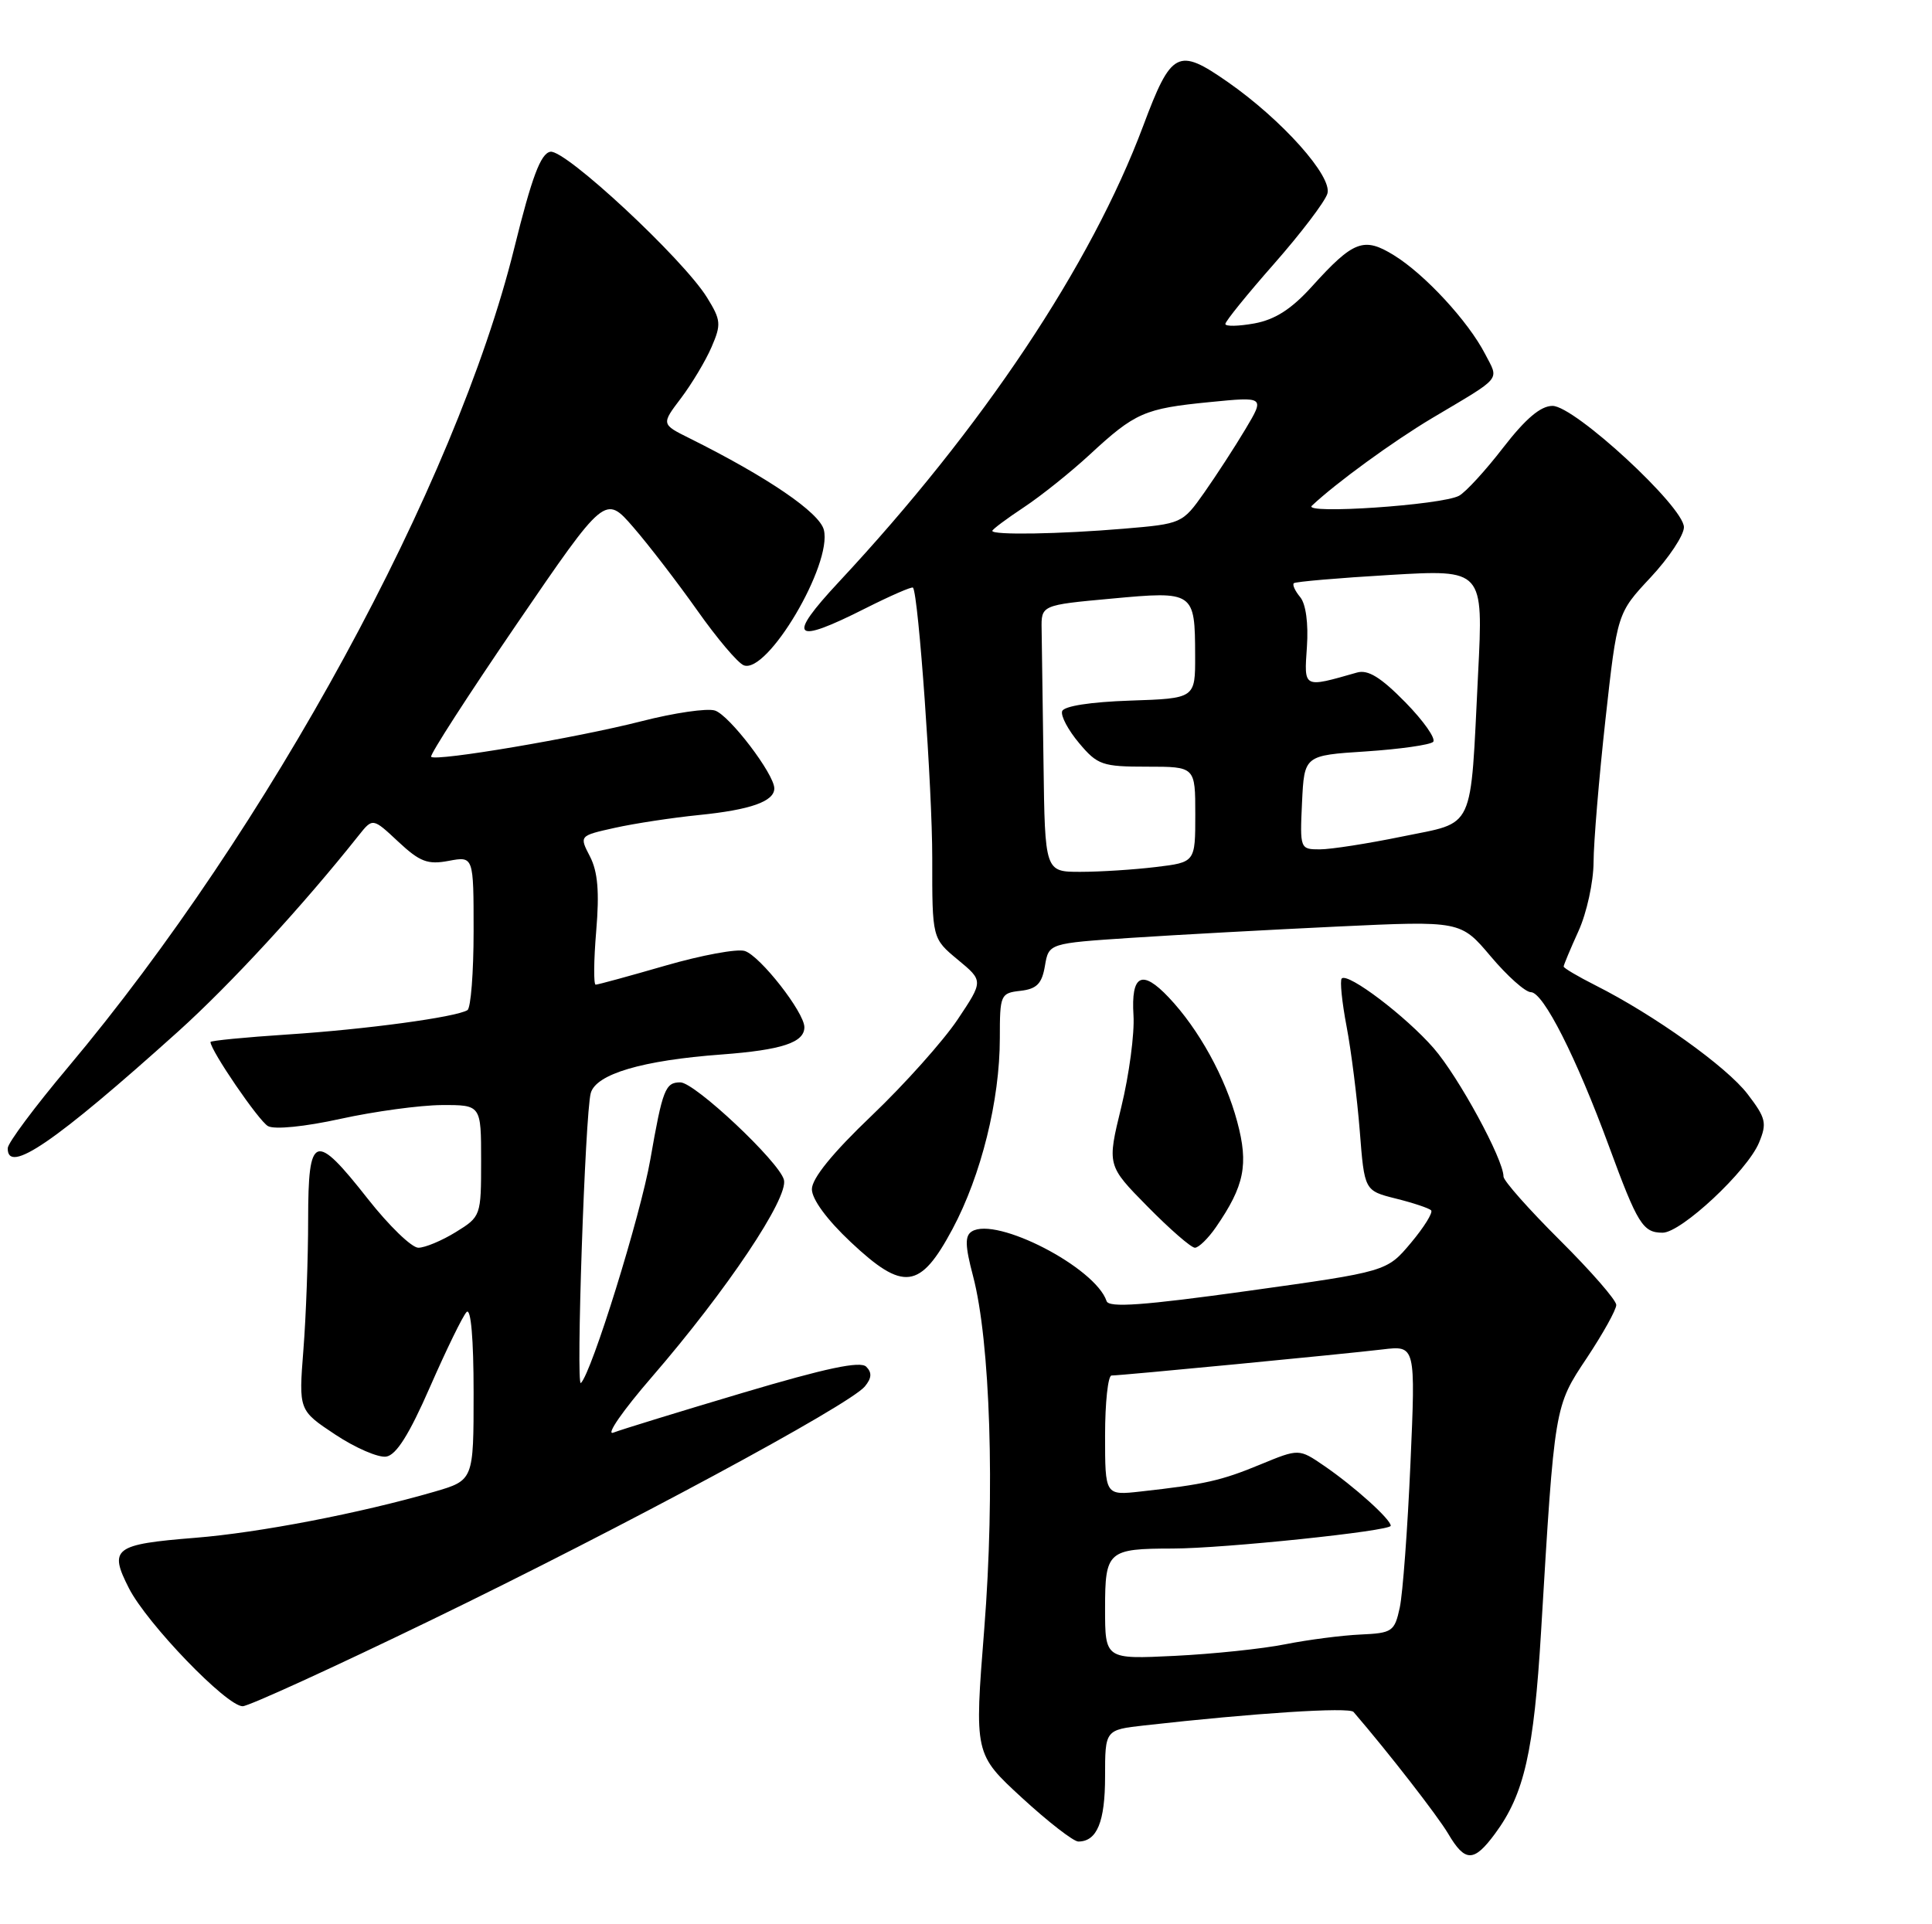 <?xml version="1.0" encoding="UTF-8" standalone="no"?>
<!DOCTYPE svg PUBLIC "-//W3C//DTD SVG 1.1//EN" "http://www.w3.org/Graphics/SVG/1.1/DTD/svg11.dtd" >
<svg xmlns="http://www.w3.org/2000/svg" xmlns:xlink="http://www.w3.org/1999/xlink" version="1.1" viewBox="0 0 257 256">
 <g >
 <path fill="currentColor"
d=" M 198.87 243.96 C 202.76 238.70 204.04 233.06 205.00 217.02 C 206.80 186.93 206.76 187.15 211.10 180.64 C 213.24 177.41 215.00 174.25 215.00 173.61 C 215.00 172.97 211.62 169.10 207.50 165.00 C 203.38 160.90 200.00 157.09 200.00 156.53 C 200.00 154.24 194.01 143.24 190.71 139.45 C 187.02 135.21 179.31 129.36 178.48 130.18 C 178.22 130.45 178.51 133.33 179.13 136.58 C 179.75 139.84 180.53 146.08 180.88 150.46 C 181.50 158.41 181.50 158.41 185.68 159.46 C 187.98 160.03 190.09 160.74 190.37 161.02 C 190.65 161.31 189.44 163.26 187.68 165.36 C 184.48 169.17 184.48 169.17 166.04 171.74 C 152.09 173.68 147.50 174.01 147.20 173.10 C 145.71 168.63 132.53 161.82 129.28 163.83 C 128.34 164.41 128.37 165.73 129.43 169.74 C 131.73 178.45 132.37 198.45 130.93 216.69 C 129.61 233.35 129.61 233.35 135.94 239.18 C 139.42 242.38 142.80 245.00 143.44 245.00 C 145.92 245.00 147.00 242.39 147.00 236.37 C 147.00 230.14 147.00 230.14 152.25 229.55 C 166.82 227.91 179.48 227.09 180.05 227.76 C 184.77 233.25 191.20 241.54 192.63 243.94 C 194.89 247.78 196.05 247.78 198.87 243.96 Z  M 57.37 215.53 C 82.89 203.16 112.97 186.95 115.04 184.46 C 115.96 183.35 116.01 182.61 115.23 181.83 C 114.44 181.04 109.85 182.02 98.82 185.30 C 90.39 187.81 82.64 190.19 81.59 190.60 C 80.53 191.01 82.84 187.67 86.72 183.19 C 96.70 171.64 104.91 159.37 104.28 156.96 C 103.65 154.56 92.42 144.00 90.50 144.00 C 88.50 144.00 88.14 144.92 86.51 154.25 C 85.21 161.72 78.69 182.69 77.27 184.00 C 76.59 184.63 77.83 148.25 78.58 145.44 C 79.27 142.89 85.43 141.07 96.00 140.29 C 104.00 139.69 107.00 138.70 107.00 136.66 C 107.00 134.69 101.12 127.17 99.07 126.52 C 98.06 126.20 93.31 127.08 88.51 128.47 C 83.70 129.86 79.54 131.00 79.24 131.00 C 78.95 131.00 78.98 127.79 79.31 123.86 C 79.75 118.65 79.52 115.97 78.48 113.95 C 77.05 111.19 77.05 111.19 81.77 110.14 C 84.37 109.56 89.42 108.79 93.00 108.43 C 99.84 107.74 103.00 106.62 103.00 104.89 C 103.00 102.99 97.02 95.14 95.10 94.53 C 94.06 94.20 89.68 94.84 85.35 95.95 C 76.71 98.16 58.00 101.33 57.35 100.69 C 57.13 100.46 62.25 92.53 68.72 83.05 C 80.50 65.82 80.50 65.82 84.26 70.16 C 86.33 72.55 90.15 77.53 92.76 81.22 C 95.37 84.92 98.14 88.20 98.93 88.51 C 102.06 89.75 110.74 75.07 109.59 70.49 C 109.01 68.19 102.11 63.48 91.73 58.31 C 87.96 56.44 87.96 56.44 90.59 52.97 C 92.03 51.06 93.86 48.01 94.65 46.18 C 95.96 43.15 95.91 42.59 94.05 39.58 C 90.87 34.44 75.16 19.82 73.21 20.19 C 71.92 20.42 70.75 23.55 68.41 33.00 C 60.62 64.53 35.73 110.22 9.04 142.00 C 4.65 147.22 1.04 152.06 1.03 152.75 C 0.95 156.33 7.29 151.99 23.69 137.24 C 30.64 130.98 40.28 120.51 47.71 111.15 C 49.58 108.80 49.58 108.80 52.98 111.98 C 55.85 114.66 56.89 115.06 59.69 114.53 C 63.00 113.91 63.00 113.91 63.00 123.90 C 63.00 129.39 62.63 134.11 62.18 134.39 C 60.66 135.33 48.60 136.96 38.25 137.63 C 32.61 138.00 28.00 138.45 28.00 138.63 C 28.00 139.74 34.42 149.14 35.65 149.82 C 36.51 150.30 40.55 149.90 45.31 148.85 C 49.82 147.86 55.86 147.04 58.75 147.02 C 64.00 147.00 64.00 147.00 64.00 154.42 C 64.00 161.76 63.97 161.86 60.63 163.92 C 58.78 165.06 56.54 166.00 55.65 166.00 C 54.76 166.00 51.74 163.07 48.93 159.50 C 41.86 150.51 41.00 150.81 40.99 162.25 C 40.99 167.34 40.71 175.13 40.36 179.57 C 39.73 187.63 39.73 187.63 44.60 190.86 C 47.27 192.63 50.32 193.95 51.37 193.79 C 52.71 193.59 54.44 190.84 57.21 184.50 C 59.38 179.55 61.56 175.07 62.07 174.55 C 62.64 173.97 63.00 178.10 63.00 185.27 C 63.00 196.94 63.00 196.94 57.75 198.47 C 47.87 201.33 34.48 203.91 25.99 204.59 C 15.16 205.46 14.45 206.00 17.15 211.30 C 19.56 216.02 30.14 227.00 32.28 227.00 C 33.07 227.00 44.36 221.84 57.37 215.53 Z  M 126.71 163.50 C 130.52 156.36 133.00 146.38 133.00 138.12 C 133.00 132.33 133.09 132.12 135.75 131.82 C 137.92 131.57 138.60 130.87 139.00 128.50 C 139.51 125.50 139.51 125.50 150.51 124.77 C 156.55 124.37 168.88 123.70 177.90 123.27 C 194.30 122.50 194.30 122.50 198.31 127.25 C 200.51 129.86 202.91 132.00 203.64 132.00 C 205.29 132.00 209.66 140.62 214.03 152.50 C 217.84 162.87 218.54 164.00 221.17 164.00 C 223.64 164.00 232.43 155.79 233.99 152.02 C 235.07 149.42 234.91 148.75 232.47 145.56 C 229.72 141.95 220.03 135.02 212.25 131.10 C 209.91 129.92 208.00 128.79 208.00 128.59 C 208.00 128.39 208.89 126.26 209.98 123.86 C 211.07 121.46 211.97 117.34 211.98 114.71 C 211.99 112.07 212.70 103.54 213.56 95.74 C 215.13 81.57 215.13 81.57 219.56 76.83 C 222.00 74.22 224.00 71.21 224.00 70.14 C 224.00 67.43 209.46 54.00 206.52 54.00 C 204.94 54.00 202.94 55.70 199.96 59.55 C 197.61 62.60 194.96 65.49 194.08 65.96 C 191.76 67.20 173.26 68.45 174.50 67.29 C 177.71 64.26 185.30 58.73 190.50 55.63 C 199.98 49.99 199.41 50.69 197.54 47.07 C 195.30 42.74 189.53 36.49 185.44 33.97 C 181.42 31.48 180.04 32.00 174.52 38.11 C 171.80 41.12 169.62 42.52 166.86 43.03 C 164.74 43.41 163.00 43.45 163.00 43.10 C 163.00 42.75 165.91 39.15 169.47 35.11 C 173.03 31.06 176.23 26.86 176.57 25.77 C 177.29 23.50 170.55 15.95 163.32 10.91 C 156.68 6.28 155.82 6.73 152.07 16.75 C 145.13 35.29 130.69 56.94 111.59 77.42 C 104.58 84.94 105.46 85.82 115.13 80.93 C 118.47 79.25 121.31 78.01 121.45 78.18 C 122.18 79.12 124.02 105.02 124.01 114.18 C 124.00 124.85 124.00 124.85 127.41 127.68 C 130.82 130.50 130.82 130.50 127.37 135.66 C 125.47 138.49 120.34 144.24 115.96 148.42 C 110.75 153.39 108.00 156.78 108.00 158.21 C 108.00 159.55 110.00 162.27 113.17 165.25 C 120.19 171.85 122.40 171.56 126.71 163.50 Z  M 161.76 163.25 C 165.54 157.76 166.11 154.93 164.58 149.24 C 163.01 143.34 159.46 136.91 155.47 132.70 C 151.90 128.92 150.44 129.66 150.78 135.09 C 150.93 137.51 150.20 143.00 149.16 147.27 C 147.26 155.05 147.26 155.05 152.65 160.52 C 155.62 163.54 158.45 166.00 158.95 166.00 C 159.45 166.00 160.72 164.76 161.76 163.25 Z  M 147.00 213.99 C 147.00 206.35 147.36 206.03 156.00 206.02 C 162.79 206.01 185.00 203.69 185.00 202.99 C 185.00 202.13 180.16 197.77 176.15 195.02 C 172.79 192.72 172.79 192.72 167.65 194.84 C 162.43 197.00 160.28 197.48 151.75 198.43 C 147.00 198.96 147.00 198.96 147.00 190.98 C 147.00 186.59 147.39 183.00 147.86 183.00 C 149.14 183.00 178.81 180.14 183.91 179.53 C 188.31 179.00 188.31 179.00 187.62 194.75 C 187.24 203.41 186.60 212.02 186.20 213.88 C 185.51 217.06 185.21 217.27 180.98 217.46 C 178.52 217.57 174.03 218.15 171.00 218.75 C 167.97 219.36 161.34 220.05 156.25 220.30 C 147.00 220.75 147.00 220.75 147.00 213.99 Z  M 138.81 101.50 C 138.70 93.53 138.59 85.54 138.56 83.75 C 138.50 80.50 138.50 80.50 147.87 79.64 C 158.84 78.62 158.96 78.71 158.98 87.21 C 159.00 92.92 159.00 92.92 150.33 93.21 C 145.04 93.39 141.52 93.94 141.29 94.62 C 141.08 95.24 142.10 97.15 143.55 98.87 C 145.99 101.78 146.64 102.00 152.59 102.00 C 159.00 102.00 159.00 102.00 159.00 108.36 C 159.00 114.72 159.00 114.72 153.75 115.35 C 150.86 115.70 146.36 115.99 143.75 115.99 C 139.00 116.00 139.00 116.00 138.81 101.50 Z  M 173.20 106.75 C 173.50 100.50 173.50 100.50 181.70 99.97 C 186.21 99.67 190.23 99.10 190.64 98.70 C 191.04 98.29 189.38 95.92 186.94 93.43 C 183.67 90.10 181.97 89.05 180.50 89.48 C 173.31 91.53 173.47 91.61 173.85 86.05 C 174.06 82.96 173.71 80.35 172.96 79.45 C 172.27 78.62 171.89 77.79 172.11 77.59 C 172.32 77.39 178.08 76.89 184.91 76.49 C 197.32 75.76 197.32 75.76 196.62 89.63 C 195.56 110.91 196.32 109.28 186.54 111.29 C 181.97 112.23 177.04 113.00 175.57 113.00 C 172.94 113.00 172.91 112.93 173.20 106.75 Z  M 132.00 70.63 C 132.00 70.43 133.89 69.02 136.20 67.49 C 138.51 65.96 142.44 62.81 144.95 60.49 C 150.99 54.90 152.23 54.35 160.87 53.50 C 168.25 52.77 168.25 52.77 165.68 57.08 C 164.27 59.45 161.79 63.26 160.19 65.54 C 157.29 69.65 157.21 69.69 149.48 70.34 C 140.96 71.06 132.00 71.21 132.00 70.63 Z "/>
</g>
</svg>